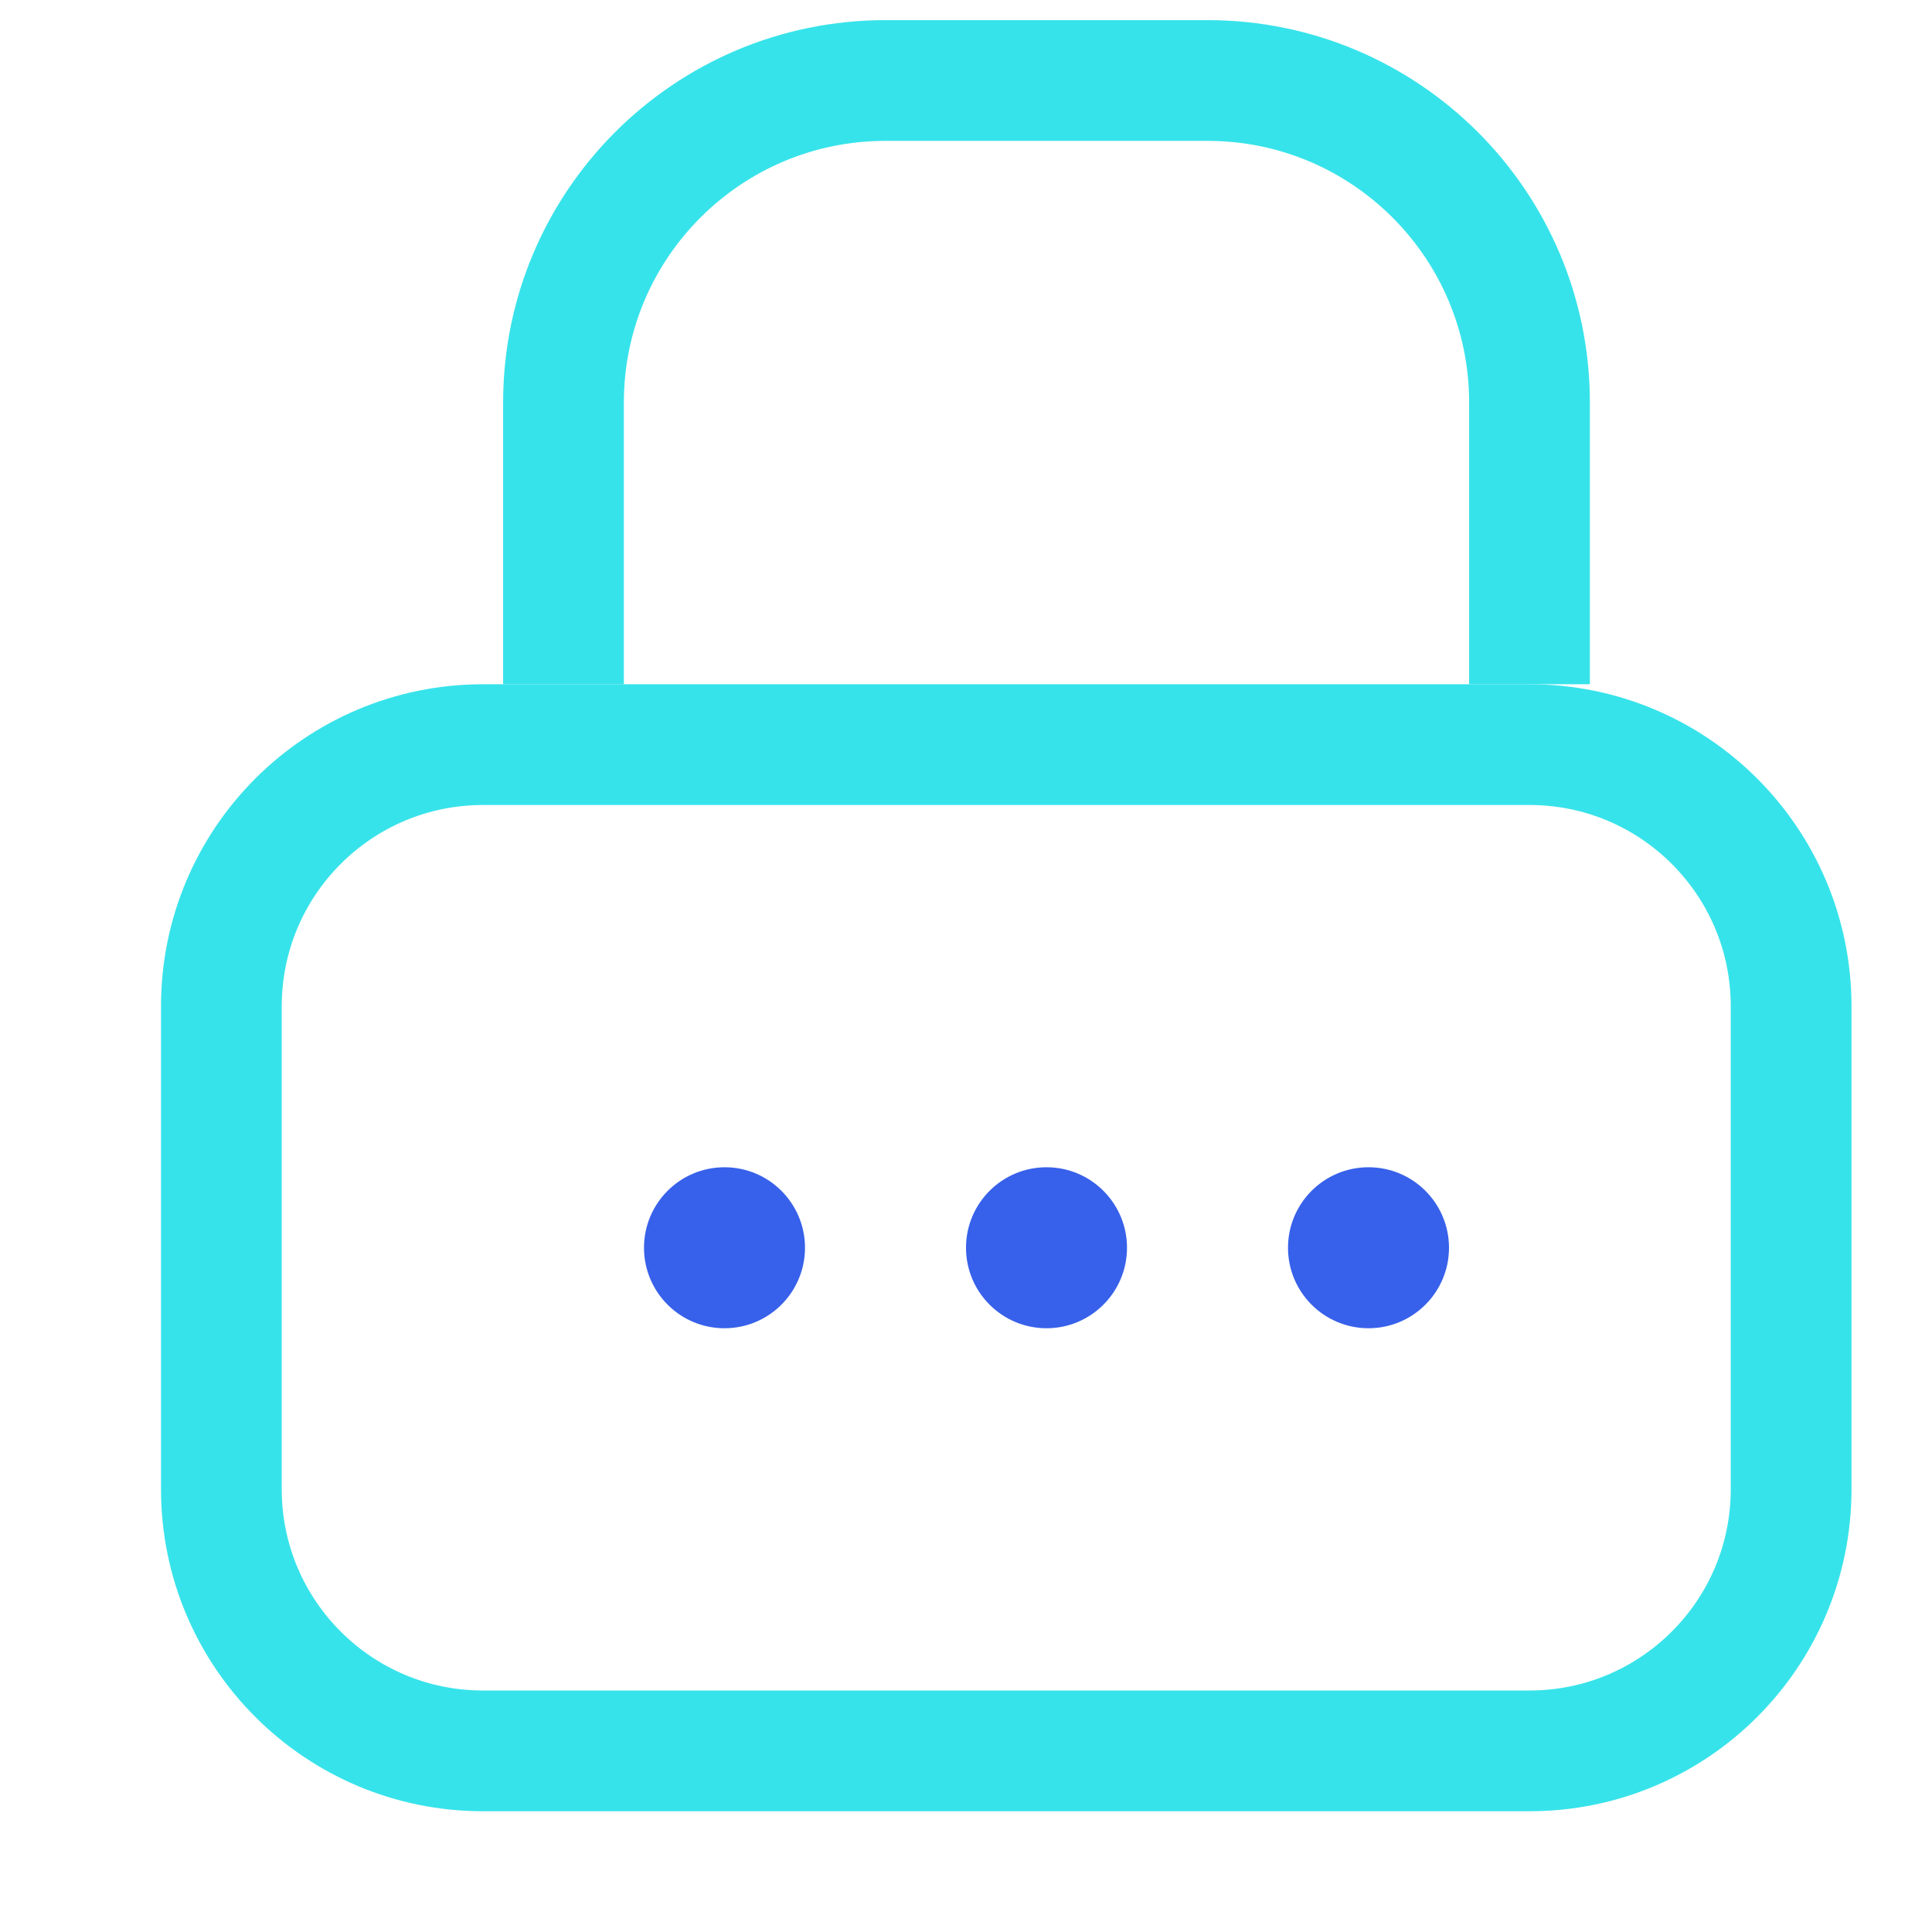<svg width="24" height="24" viewBox="0 0 24 24" fill="none" xmlns="http://www.w3.org/2000/svg">
<path d="M2.75 12.5C2.75 10.705 4.205 9.25 6 9.25H19C20.795 9.25 22.25 10.705 22.25 12.5V18.5C22.25 20.295 20.795 21.75 19 21.75H6C4.205 21.75 2.75 20.295 2.75 18.5V12.5Z" stroke="#37E3EA" stroke-width="1.5"/>
<path d="M7 8.5V5C7 2.791 8.791 1 11 1H15C17.209 1 19 2.791 19 5V8.5" stroke="#37E3EA" stroke-width="1.5"/>
<circle cx="9" cy="15.5" r="1" fill="#3761EA"/>
<circle cx="13" cy="15.5" r="1" fill="#3761EA"/>
<circle cx="17" cy="15.5" r="1" fill="#3761EA"/>
</svg>
